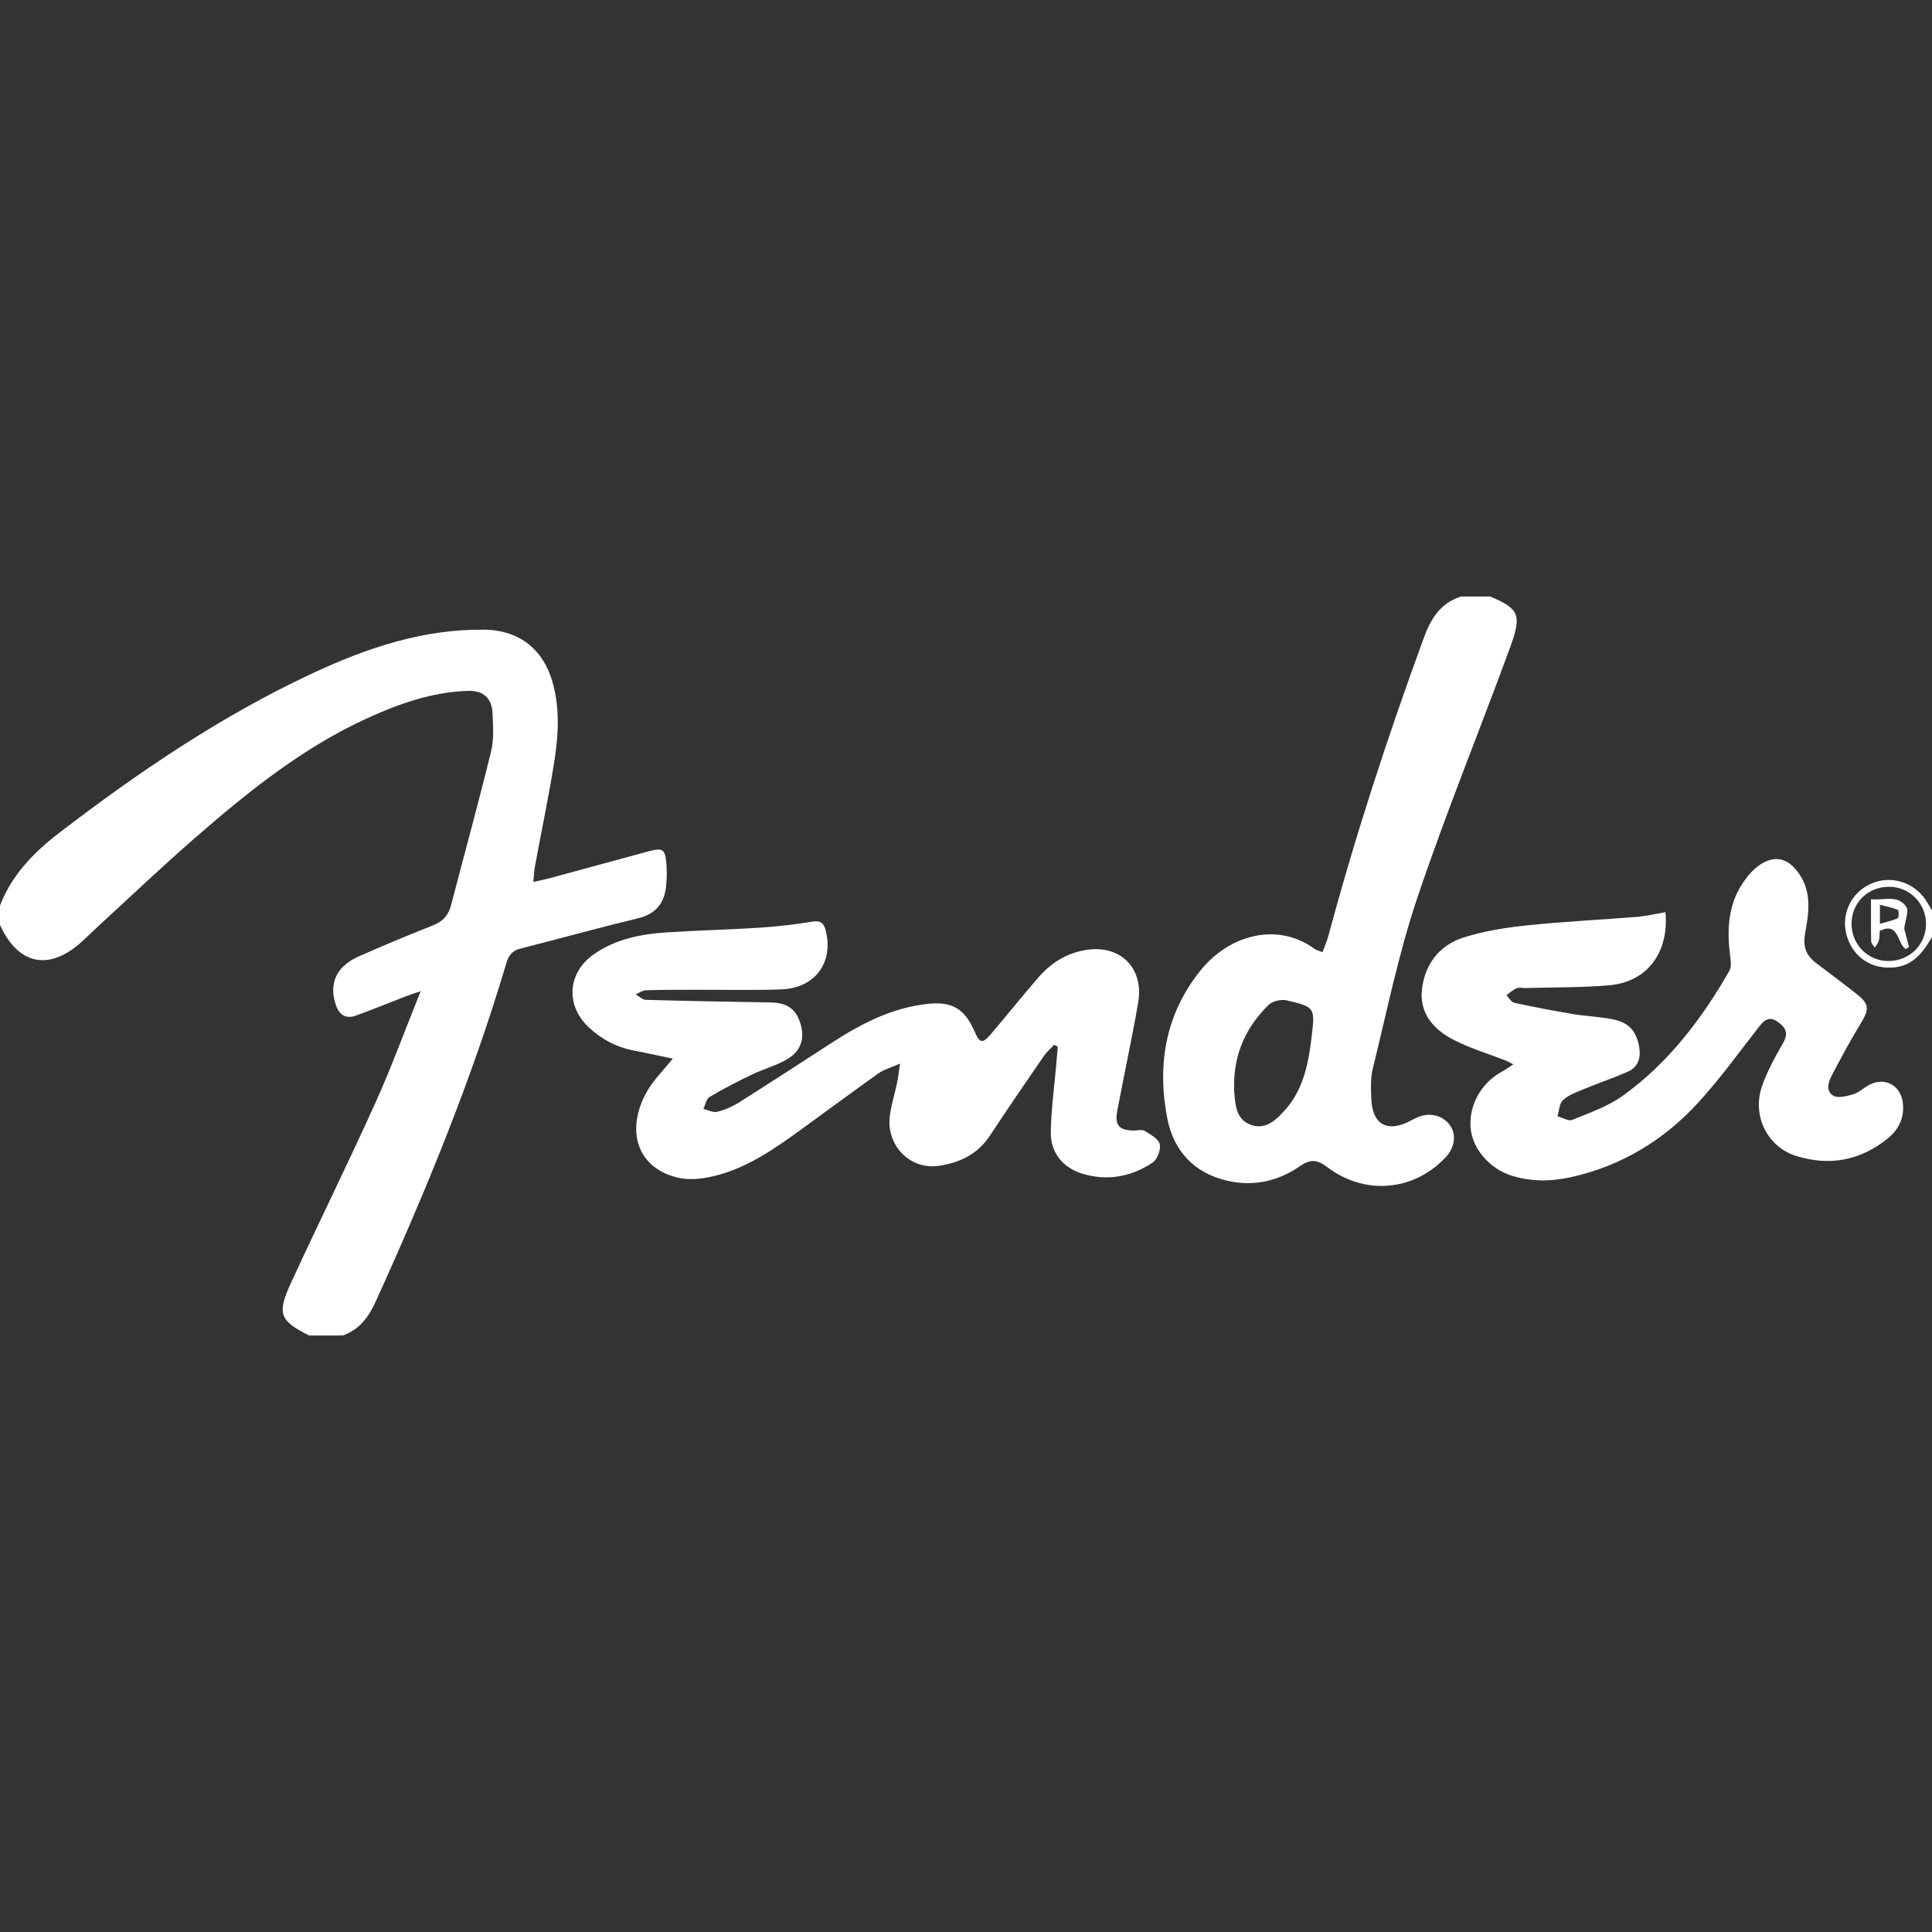 <?xml version="1.0" encoding="utf-8"?>
<!-- Generator: Adobe Illustrator 23.0.6, SVG Export Plug-In . SVG Version: 6.00 Build 0)  -->
<svg version="1.1" id="Layer_1" xmlns="http://www.w3.org/2000/svg" xmlns:xlink="http://www.w3.org/1999/xlink" x="0px" y="0px"
	 viewBox="0 0 1080 1080" style="enable-background:new 0 0 1080 1080;" xml:space="preserve">
<rect x="0" y="0" width="1080" height="1080" fill="#333333" stroke="none"/>
<style type="text/css">
	.st0{fill:#FFFFFF;}
</style>
<path class="st0" d="M172.8,746.55c-16.43-8.23-18.12-12.09-10.12-29.45c15.5-33.64,31.91-66.86,47.17-100.6
	c8.94-19.77,16.37-40.23,25.31-62.44c-4.26,1.48-6.43,2.16-8.56,2.98c-9.21,3.56-18.34,7.31-27.62,10.68
	c-5.81,2.11-9.47-0.55-11.33-6.18c-3.88-11.75,0.4-21.34,12.63-26.77c13.74-6.09,27.61-11.93,41.61-17.42
	c5.56-2.18,8.76-5.57,10.23-11.25c7.45-28.64,15.33-57.18,22.37-85.91c1.67-6.83,1.17-14.33,0.84-21.48
	c-0.38-8.4-5.13-12.76-13.54-12.51c-20.12,0.59-38.78,7.17-56.8,15.43c-36.16,16.57-66.77,41.31-96.46,67.19
	c-18.29,15.94-35.89,32.69-53.78,49.1c-3.15,2.89-6.15,5.93-9.33,8.78C27.22,542.95,10.11,539.3,0,517.05c0-3.6,0-7.2,0-10.8
	c6.57-17.18,18.89-29.77,33.09-40.67c44.48-34.12,90.79-65.5,141.73-89.27c30.27-14.12,61.8-24.73,95.85-24.31
	c20.14,0.25,33.66,11.47,38.67,30.98c3.71,14.48,2.71,29.09,0.39,43.53c-3.1,19.28-7.11,38.41-10.66,57.62
	c-0.48,2.6-0.58,5.26-0.96,8.9c3.49-0.79,6.23-1.31,8.91-2.04c18.63-5.04,37.25-10.15,55.89-15.19c7.32-1.98,8.92-1.04,9.56,6.46
	c0.38,4.45,0.35,9.02-0.15,13.46c-1.06,9.43-5.94,15.26-15.71,17.62c-22.01,5.31-43.83,11.36-65.77,16.96
	c-4.49,1.14-6.48,3.75-7.78,8.11c-19.28,64.92-44.97,127.36-72.93,188.94c-3.99,8.79-9.12,15.83-18.43,19.19
	C185.4,746.55,179.1,746.55,172.8,746.55z"/>
<path class="st0" d="M589.29,584.07c-1.88,1.99-4.06,3.78-5.6,6.02c-10.18,14.82-20.4,29.63-30.26,44.66
	c-6.86,10.47-16.95,15.24-28.65,16.97c-15.94,2.35-29.37-11.29-27.39-27.7c0.75-6.21,2.73-12.26,4.02-18.41
	c0.62-2.97,0.95-6.01,1.72-11.05c-5.13,2.27-9,3.29-12.07,5.47c-14.49,10.26-28.71,20.89-43.1,31.3
	c-14.24,10.29-28.69,20.49-45.78,25.3c-7.32,2.06-15.85,3.43-23.05,1.74c-24.81-5.83-29.25-28.95-16.69-49.51
	c3.56-5.83,8.58-10.78,13.69-17.08c-7.95-1.66-14.86-3.18-21.81-4.52c-9.77-1.89-18.19-6.32-25.38-13.15
	c-12.86-12.22-11.72-30.21,2.86-40.54c12.35-8.75,26.73-11.48,41.45-12.41c17.06-1.08,34.16-1.46,51.21-2.56
	c9.85-0.64,19.7-1.77,29.43-3.37c4.66-0.76,6.53,0.52,7.65,4.84c4.63,17.93-5.88,32.36-24.92,33.02
	c-15.73,0.55-31.49,0.15-47.24,0.2c-9.45,0.03-18.9-0.02-28.34,0.27c-1.92,0.06-3.8,1.5-5.7,2.31c1.89,1.06,3.75,2.99,5.66,3.05
	c23.16,0.65,46.32,1.05,69.49,1.45c7.26,0.13,13.19,2.08,16.17,9.58c3.67,9.25,1.9,17.12-6.69,22.19
	c-6.11,3.61-13.22,5.46-19.66,8.56c-8.05,3.87-16.01,7.98-23.68,12.54c-1.82,1.08-2.32,4.38-3.43,6.65c2.6,0.61,5.45,2.2,7.76,1.62
	c4.28-1.08,8.54-2.95,12.29-5.32c17.48-11.03,34.79-22.33,52.15-33.56c16.37-10.59,33.49-19.35,53.24-21.47
	c13.57-1.46,20.59,2.76,26.01,15.16c3.08,7.03,4.5,7.35,9.46,1.51c8.88-10.45,17.46-21.16,26.44-31.52
	c6.79-7.85,15.24-13.21,25.64-15.13c19.56-3.63,33.46,9.59,30.05,29.31c-3.48,20.14-7.84,40.12-11.64,60.21
	c-1.59,8.38,0.93,11.22,9.33,11.29c2.02,0.02,4.5-0.71,5.98,0.2c3.22,1.98,7.62,4.36,8.38,7.37c0.76,3.01-1.3,8.52-3.91,10.28
	c-12.15,8.22-26.01,10.55-39.93,6.06c-10.34-3.33-17.17-11.57-17.04-22.81c0.15-12.96,2.01-25.9,3.12-38.85
	c0.26-3.05,0.51-6.11,0.77-9.16C590.65,584.72,589.97,584.4,589.29,584.07z"/>
<path class="st0" d="M931,509.91c2.06,22.82-10.42,39.05-31.4,40.86c-15.42,1.33-30.98,1.1-46.48,1.55
	c-1.8,0.05-3.79-0.47-5.35,0.15c-2.07,0.82-3.79,2.51-5.67,3.83c1.45,1.48,2.7,3.92,4.39,4.28c10.94,2.37,21.94,4.46,32.98,6.31
	c7.3,1.22,14.78,1.46,22.02,2.9c9.24,1.84,13.49,6.84,14.88,15.97c0.91,5.98-0.82,10.93-6.55,13.4c-8.23,3.54-16.73,6.46-25.01,9.89
	c-3.9,1.61-8.15,3.16-11.12,5.95c-2.03,1.91-2.12,5.9-3.07,8.96c2.79,0.77,6.15,2.94,8.26,2.07c9.7-3.97,19.97-7.52,28.34-13.55
	c25.4-18.3,44.04-42.79,59.48-69.76c1.25-2.18,0.83-5.61,0.47-8.36c-2.03-15.62-1.08-30.58,9.1-43.6c1.78-2.28,3.77-4.52,6.05-6.27
	c9.03-6.91,17.01-5.37,23.43,4.01c7.2,10.52,5.37,22.11,3.31,33.28c-1.4,7.59,0.67,12.52,6.46,16.8
	c7.05,5.21,13.98,10.58,20.93,15.93c8.79,6.76,8.91,9.11,3.23,18.39c-5.61,9.19-10.68,18.72-15.69,28.25
	c-2.03,3.86-3.55,9.01,1.02,11.43c2.77,1.46,7.43,0.13,10.97-0.9c2.91-0.86,5.4-3.15,8.1-4.76c9-5.39,18.52-0.63,19.64,9.86
	c0.86,8.07-2.3,14.63-8.41,19.58c-15.3,12.39-32.65,15.68-51.33,9.79c-16.16-5.1-24.76-22.69-18.95-39.17
	c2.96-8.4,7.37-16.37,11.84-24.13c3.23-5.6,1.02-8.79-3.28-11.76c-4.77-3.29-7.54-0.67-10.52,3.16
	c-11.03,14.18-21.59,28.82-33.69,42.05c-19.22,21.02-42.89,35.38-70.94,41.69c-11.1,2.5-22.32,2.66-33.34-0.76
	c-12.31-3.82-21.93-14.99-23-26.52c-1.18-12.69,5.84-25.35,17.51-31.69c1.91-1.04,3.69-2.33,6.36-4.05c-1.97-1-2.98-1.62-4.08-2.05
	c-9.78-3.83-19.98-6.85-29.27-11.63c-11.15-5.74-19.35-14.77-17.71-28.44c1.68-14.06,9.88-24.55,23.27-28.8
	c11.44-3.64,23.61-5.52,35.61-6.78c20.56-2.15,41.23-3.11,61.84-4.78C920.64,512.04,925.57,510.83,931,509.91z"/>
<path class="st0" d="M792.17,502.25c15.87-47.21,34.79-93.39,51.93-140.18c6.67-18.21,5.29-21.85-11.15-28.62c-5.4,0-10.8,0-16.2,0
	c-11.55,3.65-16.84,12.23-20.88,23.26c-20.01,54.65-38.1,109.88-53.19,166.09c-0.84,3.12-2.17,6.11-3.39,9.5
	c-2.04-0.84-3.41-1.12-4.44-1.87c-20.26-14.91-47.4-8.45-63.99,12.34c-19.58,24.54-24.16,52.96-18.25,82.81
	c3.48,17.61,14.81,30.12,33.22,34.41c14.86,3.47,28.65,0.37,41.06-8.24c5.43-3.77,9.37-3.64,14.85,0.53
	c21.21,16.17,48.73,13.62,66.5-5.49c5.09-5.47,6-12.68,2.25-17.82c-4.04-5.54-11.36-7.34-18.12-4.4c-1.64,0.72-3.21,1.6-4.82,2.41
	c-12.13,6.09-20.27,1.49-20.95-12.2c-0.29-5.81-0.56-11.9,0.81-17.46C775.25,565.52,781.76,533.22,792.17,502.25z M733.2,579.69
	c-1.63,13.64-4.09,27.07-12.8,38.38c-0.55,0.71-1.14,1.39-1.73,2.06c-5.22,5.87-11.01,11.73-19.54,8.62
	c-8.26-3.01-8.58-11.22-9.22-18.67c-0.11-1.34-0.02-2.69-0.02-4.03c0.06-17.53,6.95-32.26,19.26-44.32
	c2.19-2.14,7.04-3.24,10.12-2.52C735.13,562.92,735.17,563.2,733.2,579.69z"/>
<path class="st0" d="M1076.6,503.3c-6.64-10.28-19.75-14.23-30.75-9.29c-11.27,5.06-16.94,17.28-13.49,29.08
	c3.57,12.2,14.13,19,26.74,17.66c10.77-1.15,16.04-8.72,20.91-16.95c0-4.95,0-9.9,0-14.85
	C1078.87,507.07,1077.79,505.15,1076.6,503.3z M1055.77,537.21c-11.61,0.07-20.8-9.22-20.74-20.98
	c0.05-11.68,9.24-20.59,21.17-20.52c11.27,0.07,20.4,9.28,20.45,20.62C1076.69,528.02,1067.58,537.13,1055.77,537.21z"/>
<path class="st0" d="M1064.48,519.12c0.62-5.14,2.71-9.83,1.19-12.12c-4.67-7.03-12.35-3.63-19.76-4.31
	c0,8.35-0.09,15.92,0.09,23.49c0.03,1.2,1.31,2.38,2.01,3.56c0.79-1.31,1.92-2.53,2.28-3.94c0.48-1.88,0.37-3.91,0.48-5.4
	c10.78-5.37,9.63,6.94,14.54,10.15c0.61-0.38,1.22-0.77,1.83-1.15C1066.09,525.35,1065.04,521.3,1064.48,519.12z M1060.84,513.29
	c-2.96,1.39-6.26,2.04-9.96,3.11c0-4.01,0-6.57,0-10.64c3.8,1,7.07,1.59,10.05,2.87C1061.52,508.88,1061.52,512.97,1060.84,513.29z"
	/>
</svg>
